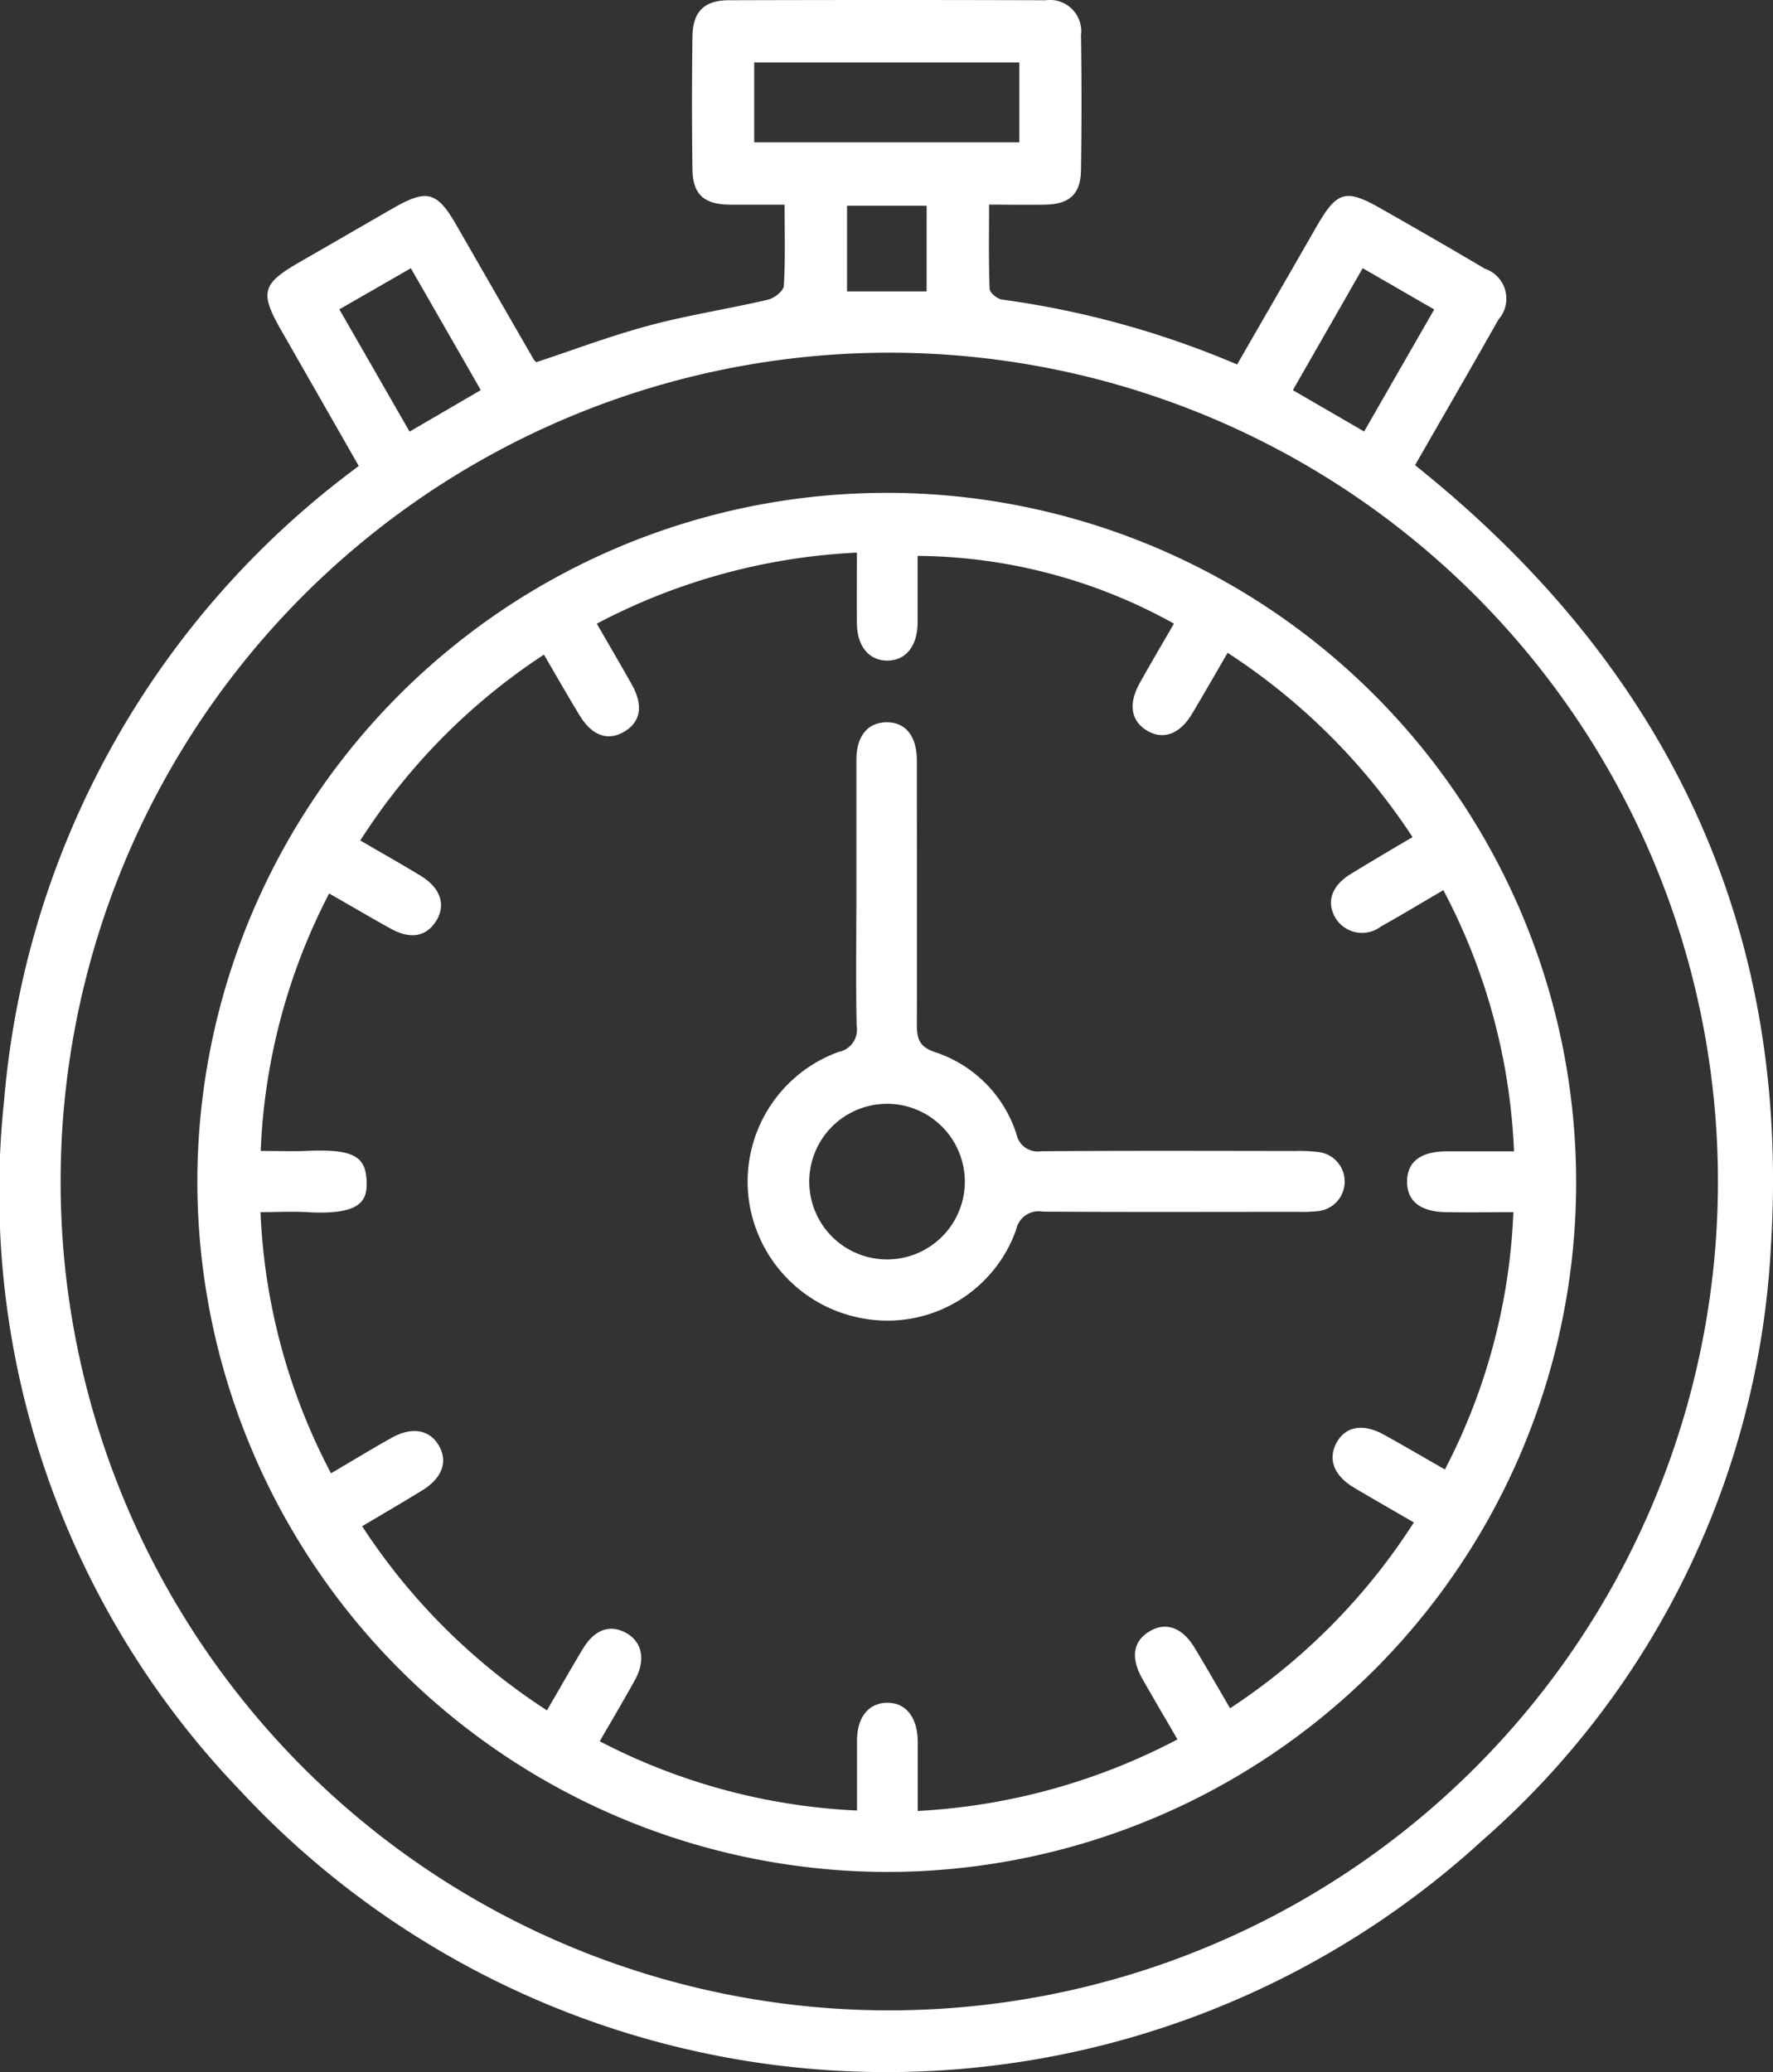 <svg xmlns="http://www.w3.org/2000/svg" width="36.262" height="42.37" viewBox="0 0 36.262 42.37">
  <rect x="0" y="0" width="36.262" height="42.37" fill="#333333" stroke="none"/>
  <g id="Group_4843" data-name="Group 4843" transform="translate(-1629.792 -116.941)">
    <path id="Path_1856" data-name="Path 1856" d="M1637.13,126.47q-.8-1.4-1.588-2.777c-.443-.776-.394-.949.391-1.4.629-.361,1.256-.725,1.884-1.086.707-.408.913-.354,1.312.342q.786,1.368,1.574,2.734a.355.355,0,0,0,.054.065c.777-.256,1.536-.544,2.316-.752.8-.214,1.619-.339,2.425-.527.129-.029.319-.179.325-.284.033-.53.016-1.064.016-1.659-.4,0-.769,0-1.134,0-.516-.008-.744-.213-.751-.72q-.018-1.357,0-2.715c.006-.506.236-.743.738-.745q3.244-.01,6.486,0a.64.64,0,0,1,.723.714q.021,1.38,0,2.76c-.006.486-.235.695-.72.705-.367.008-.735,0-1.16,0,0,.6-.011,1.162.011,1.72,0,.079.155.208.25.221a18.639,18.639,0,0,1,4.812,1.328c.544-.944,1.083-1.877,1.62-2.813.425-.738.6-.789,1.335-.367.706.4,1.413.808,2.113,1.222a.645.645,0,0,1,.278,1.037c-.56.991-1.131,1.977-1.707,2.98,5.125,4.094,7.684,9.385,7.28,15.948a17.337,17.337,0,0,1-5.9,12.17,18.049,18.049,0,0,1-25.428-1.037,17.651,17.651,0,0,1-4.81-14.08A17.977,17.977,0,0,1,1637.13,126.47Zm10.783,31.579a16.948,16.948,0,1,0-16.881-16.982A16.943,16.943,0,0,0,1647.913,158.049Zm2.727-39.831h-5.423v1.634h5.423Zm-11.015,6.7c-.489-.854-.951-1.657-1.43-2.492l-1.463.841c.5.866.965,1.679,1.437,2.5Zm19.5-1.649c-.5-.288-.966-.558-1.463-.844-.48.84-.946,1.653-1.428,2.494l1.458.845C1658.166,124.938,1658.628,124.133,1659.123,123.273Zm-10.381-2.121h-1.628V122.9h1.628Z" fill="#fff"/>
    <path id="Path_1857" data-name="Path 1857" d="M1633.828,141.1a14.1,14.1,0,1,1,14.11,14.119A14.134,14.134,0,0,1,1633.828,141.1Zm20.045,11.407c-.257-.443-.49-.838-.717-1.237-.243-.432-.192-.765.142-.968s.672-.086.922.326.476.811.73,1.244a12.8,12.8,0,0,0,3.759-3.8c-.435-.252-.831-.478-1.225-.712-.411-.244-.539-.583-.356-.918s.539-.4.961-.168.817.465,1.255.715a12.463,12.463,0,0,0,1.4-5.261c-.493,0-.933.006-1.374,0-.53-.009-.8-.224-.8-.623s.264-.616.8-.621c.451,0,.9,0,1.387,0a12.5,12.5,0,0,0-1.445-5.341c-.46.269-.866.514-1.278.744a.636.636,0,0,1-.93-.178c-.189-.323-.078-.655.307-.892.412-.252.83-.5,1.271-.758a12.938,12.938,0,0,0-3.782-3.769c-.256.439-.49.85-.733,1.255s-.584.535-.917.335-.382-.553-.148-.971.466-.813.7-1.216a10.94,10.94,0,0,0-5.243-1.385c0,.453,0,.912,0,1.37-.005.475-.24.766-.613.771s-.623-.288-.628-.755,0-.944,0-1.453a12.677,12.677,0,0,0-5.32,1.453c.246.427.485.833.715,1.243.241.428.185.764-.153.965s-.666.08-.918-.339c-.243-.4-.476-.81-.725-1.236a12.748,12.748,0,0,0-3.756,3.8c.442.258.841.483,1.232.72.41.249.524.6.32.925s-.527.381-.93.158-.818-.467-1.259-.719a12.475,12.475,0,0,0-1.4,5.265c.338,0,.631.011.922,0,.963-.044,1.224.1,1.244.616.016.391-.1.7-1.219.635-.3-.018-.609,0-.951,0a12.538,12.538,0,0,0,1.442,5.34c.445-.261.837-.5,1.234-.722.415-.235.779-.174.97.153s.074.666-.341.92c-.4.245-.8.48-1.227.731a12.816,12.816,0,0,0,3.781,3.766c.255-.438.488-.85.732-1.255s.558-.508.885-.329.41.55.182.963-.467.815-.72,1.253a12.647,12.647,0,0,0,5.262,1.416c0-.511,0-.969,0-1.427,0-.479.234-.768.607-.776.388-.009.631.292.635.795,0,.467,0,.935,0,1.417A12.852,12.852,0,0,0,1653.873,152.509Z" fill="#fff"/>
    <path id="Path_1858" data-name="Path 1858" d="M1647.307,135.2c0-.9,0-1.809,0-2.714,0-.488.224-.764.6-.775.4-.011.636.274.637.784,0,1.795.006,3.589,0,5.384,0,.294.04.466.374.577a2.6,2.6,0,0,1,1.662,1.672.445.445,0,0,0,.506.354c1.732-.013,3.463-.007,5.195-.005a3.278,3.278,0,0,1,.486.022.608.608,0,0,1-.015,1.207,3.447,3.447,0,0,1-.443.015c-1.732,0-3.463.007-5.194-.005a.467.467,0,0,0-.539.366,2.791,2.791,0,0,1-3.057,1.831,2.856,2.856,0,0,1-2.418-2.488,2.822,2.822,0,0,1,1.845-2.975.462.462,0,0,0,.366-.537C1647.294,137.008,1647.307,136.1,1647.307,135.2Zm.626,4.312a1.591,1.591,0,1,0,1.592,1.618A1.595,1.595,0,0,0,1647.933,139.511Z" fill="#fff"/>
  </g>
</svg>
